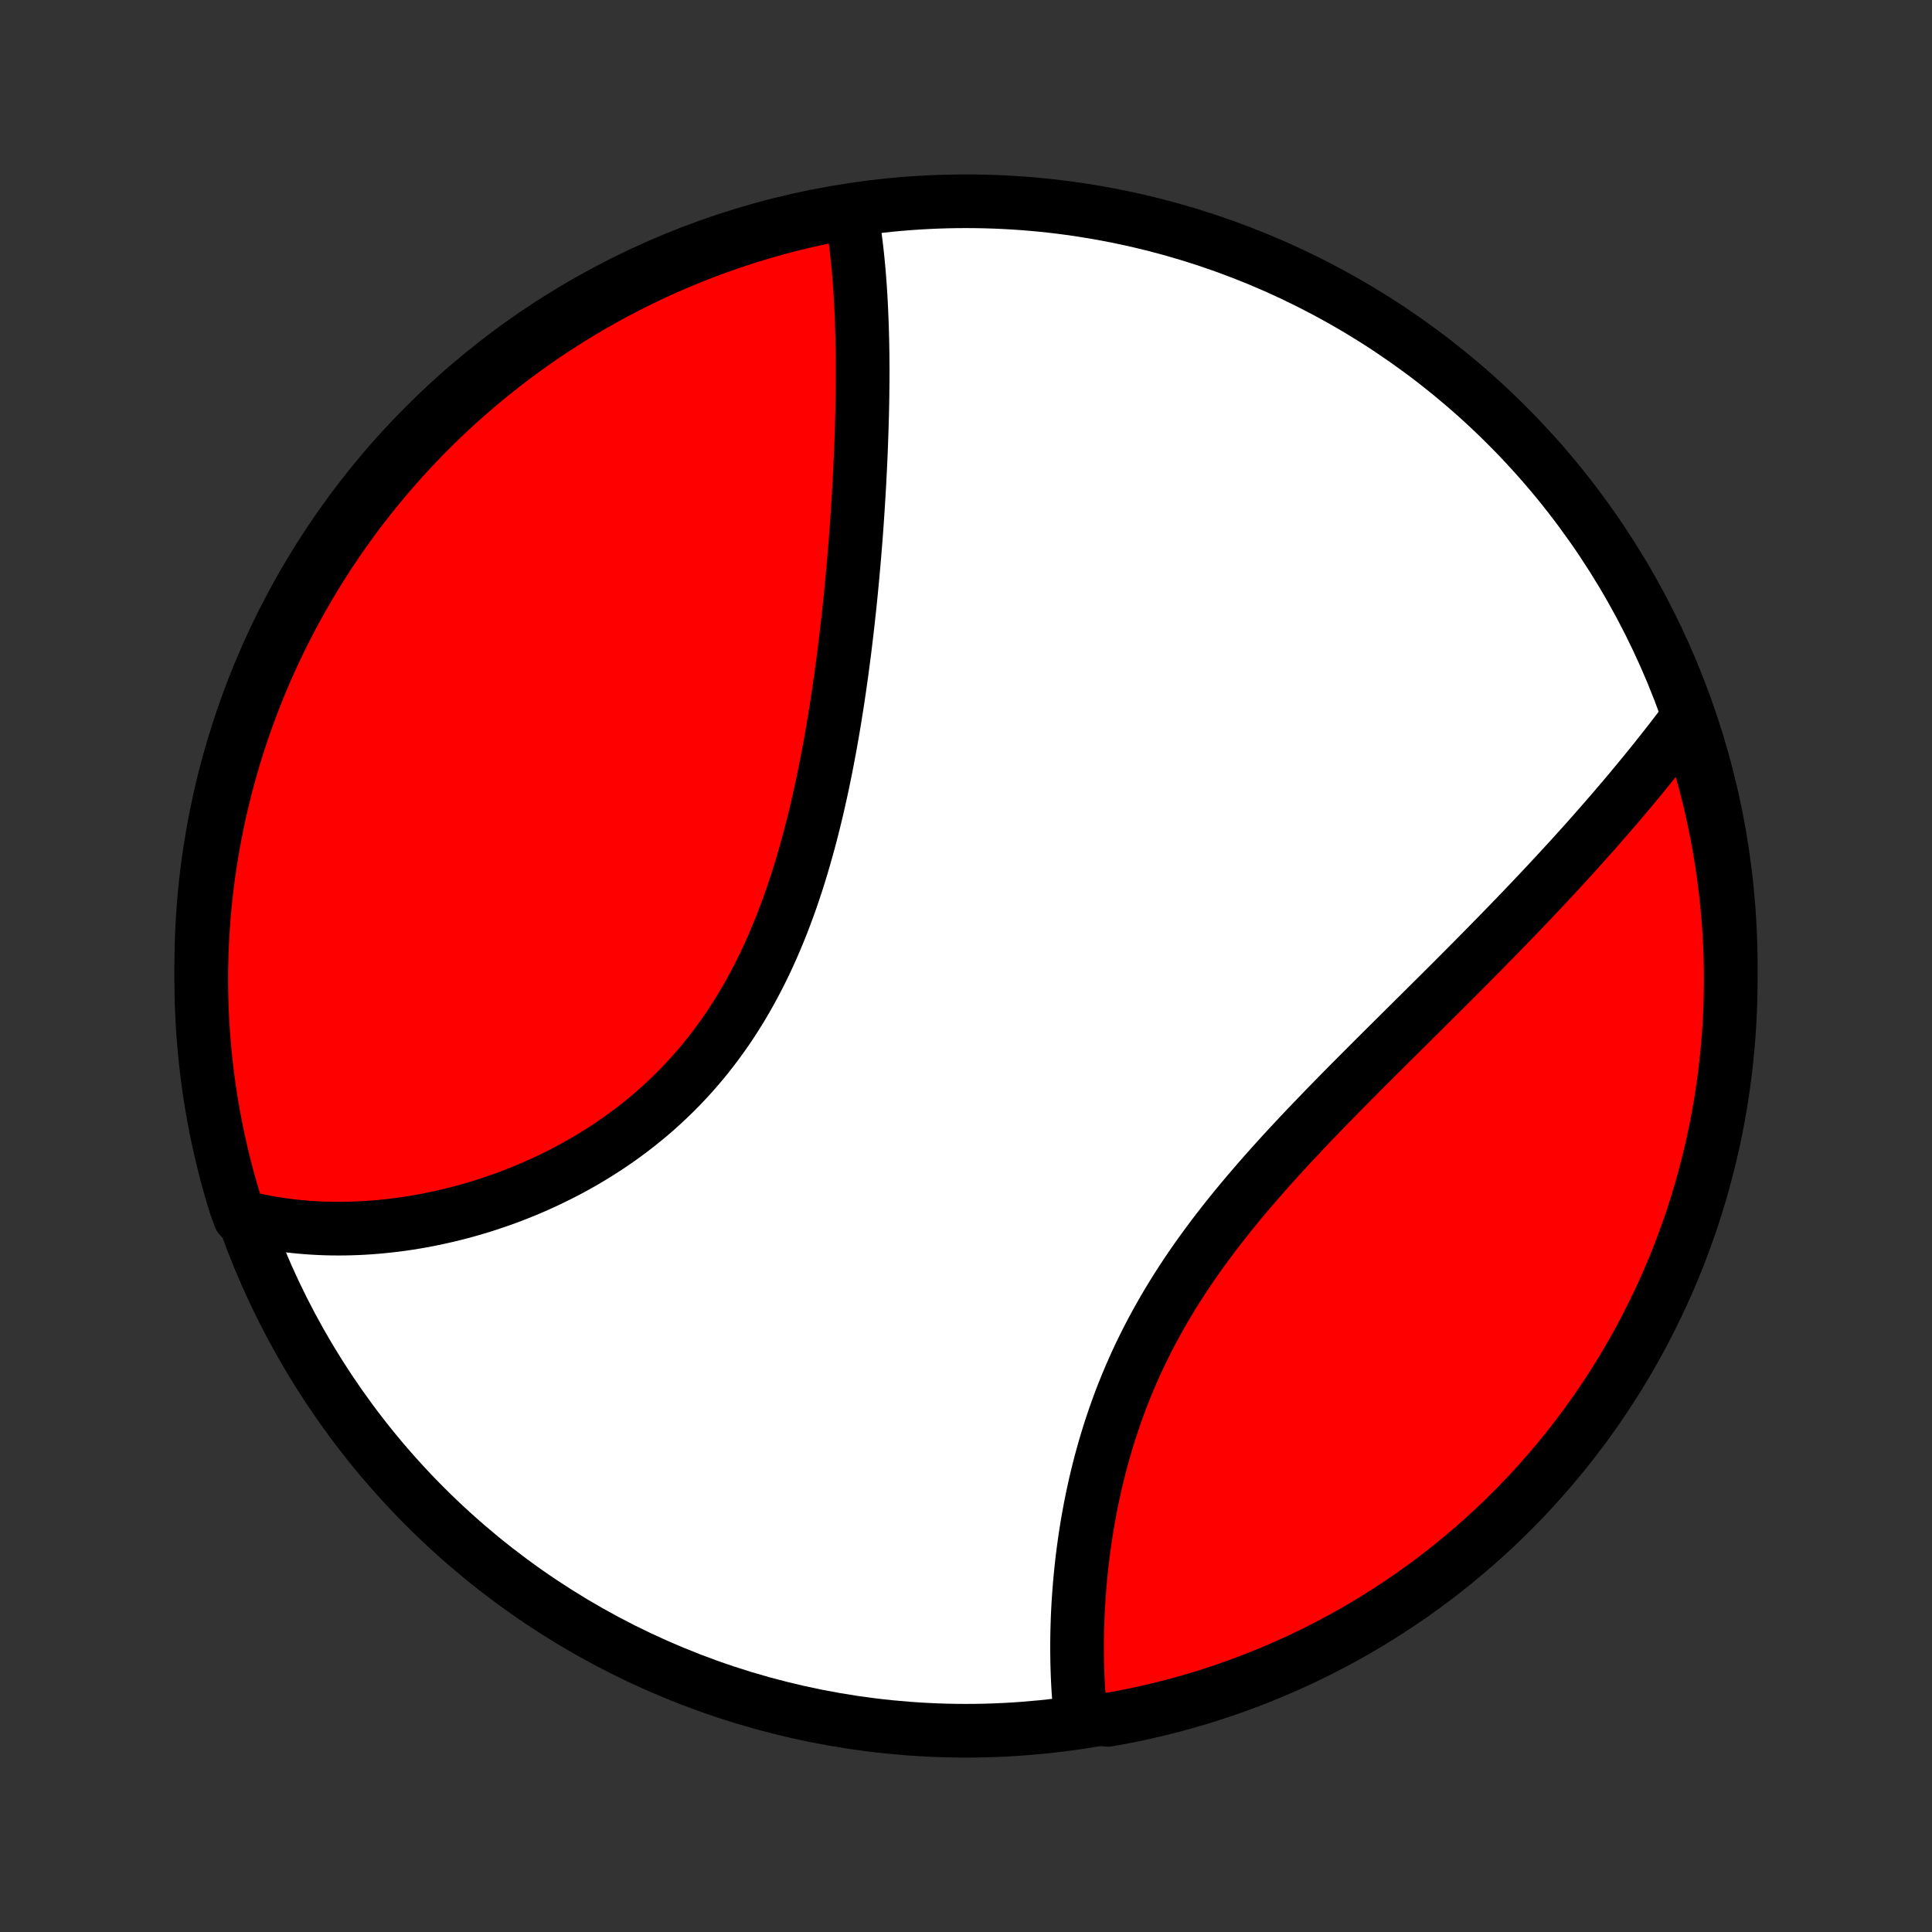 <?xml version="1.0" encoding="utf-8" standalone="no"?>
<!DOCTYPE svg PUBLIC "-//W3C//DTD SVG 1.1//EN"
  "http://www.w3.org/Graphics/SVG/1.1/DTD/svg11.dtd">
<!-- Created with matplotlib (http://matplotlib.org/) -->
<svg height="72pt" version="1.1" viewBox="0 0 72 72" width="72pt" xmlns="http://www.w3.org/2000/svg" xmlns:xlink="http://www.w3.org/1999/xlink">
 <rect x="0" y="0" width="72" height="72" fill="#333333" stroke="none"/>
 <defs>
  <style type="text/css">
*{stroke-linecap:butt;stroke-linejoin:round;}
  </style>
 </defs>
 <g id="figure_1">
  <g id="patch_1">
   <path d="
M0 72
L72 72
L72 0
L0 0
z
" style="fill:none;"/>
  </g>
  <g id="axes_1">
   <g id="PatchCollection_1">
    <defs>
     <path d="
M36 -7.5
C43.558 -7.5 50.808 -10.503 56.153 -15.848
C61.497 -21.192 64.5 -28.442 64.5 -36
C64.5 -43.558 61.497 -50.808 56.153 -56.153
C50.808 -61.497 43.558 -64.5 36 -64.5
C28.442 -64.5 21.192 -61.497 15.848 -56.153
C10.503 -50.808 7.5 -43.558 7.5 -36
C7.5 -28.442 10.503 -21.192 15.848 -15.848
C21.192 -10.503 28.442 -7.5 36 -7.5
z
" id="C0_0_a811fe30f3"/>
     <path d="
M31.715 -64.111
L31.75 -63.914
L31.783 -63.715
L31.814 -63.516
L31.844 -63.316
L31.871 -63.114
L31.897 -62.912
L31.921 -62.709
L31.944 -62.505
L31.965 -62.3
L31.985 -62.094
L32.004 -61.887
L32.021 -61.679
L32.037 -61.47
L32.052 -61.261
L32.065 -61.05
L32.078 -60.839
L32.089 -60.627
L32.099 -60.414
L32.108 -60.2
L32.117 -59.985
L32.124 -59.77
L32.13 -59.553
L32.136 -59.335
L32.14 -59.117
L32.144 -58.897
L32.147 -58.677
L32.148 -58.456
L32.15 -58.233
L32.149 -58.01
L32.148 -57.785
L32.146 -57.56
L32.143 -57.333
L32.14 -57.105
L32.136 -56.877
L32.131 -56.647
L32.125 -56.416
L32.118 -56.184
L32.111 -55.95
L32.103 -55.716
L32.095 -55.48
L32.086 -55.243
L32.076 -55.005
L32.065 -54.765
L32.054 -54.524
L32.041 -54.282
L32.029 -54.039
L32.015 -53.794
L32.001 -53.547
L31.985 -53.3
L31.97 -53.05
L31.953 -52.8
L31.936 -52.548
L31.918 -52.294
L31.899 -52.039
L31.879 -51.782
L31.858 -51.524
L31.837 -51.264
L31.814 -51.003
L31.791 -50.74
L31.767 -50.476
L31.742 -50.209
L31.716 -49.942
L31.689 -49.672
L31.661 -49.401
L31.632 -49.129
L31.602 -48.855
L31.57 -48.579
L31.538 -48.301
L31.504 -48.022
L31.47 -47.741
L31.433 -47.459
L31.396 -47.175
L31.358 -46.89
L31.317 -46.603
L31.276 -46.314
L31.233 -46.024
L31.189 -45.733
L31.142 -45.44
L31.095 -45.146
L31.045 -44.85
L30.994 -44.553
L30.941 -44.255
L30.886 -43.956
L30.829 -43.656
L30.77 -43.355
L30.709 -43.053
L30.646 -42.749
L30.58 -42.446
L30.512 -42.141
L30.442 -41.836
L30.369 -41.531
L30.293 -41.225
L30.215 -40.919
L30.134 -40.612
L30.049 -40.306
L29.962 -40
L29.872 -39.694
L29.779 -39.389
L29.682 -39.084
L29.581 -38.781
L29.478 -38.477
L29.37 -38.175
L29.259 -37.875
L29.144 -37.575
L29.025 -37.278
L28.902 -36.982
L28.775 -36.688
L28.644 -36.396
L28.509 -36.106
L28.369 -35.819
L28.225 -35.535
L28.077 -35.253
L27.924 -34.975
L27.767 -34.699
L27.605 -34.427
L27.439 -34.158
L27.269 -33.894
L27.093 -33.632
L26.914 -33.375
L26.73 -33.122
L26.542 -32.873
L26.35 -32.628
L26.153 -32.387
L25.952 -32.151
L25.748 -31.92
L25.539 -31.693
L25.327 -31.471
L25.111 -31.254
L24.891 -31.042
L24.669 -30.834
L24.443 -30.631
L24.214 -30.434
L23.982 -30.241
L23.747 -30.053
L23.51 -29.87
L23.27 -29.692
L23.029 -29.519
L22.785 -29.351
L22.539 -29.188
L22.291 -29.03
L22.043 -28.877
L21.792 -28.728
L21.541 -28.584
L21.288 -28.445
L21.034 -28.311
L20.78 -28.182
L20.525 -28.057
L20.269 -27.936
L20.014 -27.82
L19.757 -27.709
L19.501 -27.602
L19.245 -27.5
L18.989 -27.401
L18.733 -27.307
L18.477 -27.218
L18.221 -27.132
L17.967 -27.05
L17.712 -26.973
L17.459 -26.9
L17.206 -26.83
L16.953 -26.765
L16.702 -26.703
L16.451 -26.646
L16.202 -26.592
L15.953 -26.541
L15.706 -26.495
L15.459 -26.452
L15.214 -26.413
L14.969 -26.377
L14.726 -26.345
L14.484 -26.317
L14.243 -26.292
L14.004 -26.27
L13.765 -26.252
L13.528 -26.237
L13.293 -26.226
L13.058 -26.218
L12.825 -26.213
L12.593 -26.212
L12.362 -26.214
L12.133 -26.219
L11.904 -26.228
L11.678 -26.24
L11.452 -26.255
L11.227 -26.274
L11.005 -26.295
L10.783 -26.32
L10.562 -26.349
L10.343 -26.381
L10.125 -26.416
L9.908 -26.454
L9.693 -26.496
L9.478 -26.541
L9.265 -26.589
L8.94 -26.641
L8.788 -27.054
L8.645 -27.528
L8.509 -28.004
L8.382 -28.483
L8.264 -28.964
L8.154 -29.447
L8.052 -29.932
L7.959 -30.419
L7.874 -30.907
L7.798 -31.397
L7.731 -31.889
L7.672 -32.382
L7.622 -32.876
L7.58 -33.371
L7.547 -33.866
L7.523 -34.363
L7.507 -34.859
L7.5 -35.357
L7.502 -35.854
L7.513 -36.351
L7.532 -36.849
L7.56 -37.346
L7.596 -37.842
L7.641 -38.338
L7.695 -38.834
L7.757 -39.328
L7.828 -39.822
L7.908 -40.314
L7.996 -40.805
L8.093 -41.295
L8.198 -41.783
L8.312 -42.269
L8.434 -42.753
L8.564 -43.235
L8.703 -43.715
L8.85 -44.193
L9.006 -44.668
L9.169 -45.141
L9.341 -45.61
L9.521 -46.077
L9.709 -46.541
L9.905 -47.001
L10.109 -47.458
L10.321 -47.912
L10.54 -48.362
L10.768 -48.809
L11.003 -49.251
L11.246 -49.689
L11.496 -50.123
L11.754 -50.553
L12.019 -50.979
L12.291 -51.4
L12.571 -51.816
L12.857 -52.227
L13.151 -52.633
L13.452 -53.035
L13.76 -53.431
L14.074 -53.822
L14.395 -54.207
L14.723 -54.587
L15.057 -54.962
L15.398 -55.33
L15.745 -55.693
L16.098 -56.049
L16.456 -56.4
L16.822 -56.744
L17.192 -57.082
L17.569 -57.413
L17.951 -57.738
L18.339 -58.056
L18.732 -58.368
L19.13 -58.673
L19.534 -58.971
L19.942 -59.262
L20.355 -59.546
L20.774 -59.822
L21.196 -60.092
L21.624 -60.354
L22.055 -60.608
L22.491 -60.855
L22.931 -61.095
L23.375 -61.327
L23.823 -61.551
L24.275 -61.768
L24.73 -61.976
L25.189 -62.177
L25.65 -62.37
L26.115 -62.554
L26.583 -62.731
L27.054 -62.899
L27.528 -63.06
L28.004 -63.212
L28.483 -63.355
L28.964 -63.491
L29.447 -63.618
L29.932 -63.736
L30.419 -63.846
L30.907 -63.948
z
" id="C0_1_53ba44cba3"/>
     <path d="
M62.932 -45.299
L62.801 -45.123
L62.668 -44.948
L62.534 -44.773
L62.399 -44.597
L62.263 -44.421
L62.126 -44.245
L61.987 -44.069
L61.847 -43.892
L61.707 -43.715
L61.565 -43.539
L61.422 -43.362
L61.277 -43.184
L61.132 -43.007
L60.985 -42.829
L60.837 -42.651
L60.688 -42.472
L60.537 -42.294
L60.385 -42.115
L60.232 -41.935
L60.078 -41.755
L59.922 -41.575
L59.765 -41.395
L59.607 -41.214
L59.447 -41.032
L59.286 -40.85
L59.124 -40.668
L58.96 -40.485
L58.794 -40.301
L58.628 -40.117
L58.46 -39.933
L58.29 -39.748
L58.119 -39.562
L57.946 -39.375
L57.772 -39.188
L57.597 -39
L57.42 -38.812
L57.241 -38.622
L57.061 -38.432
L56.879 -38.241
L56.696 -38.05
L56.511 -37.857
L56.324 -37.664
L56.136 -37.47
L55.947 -37.275
L55.755 -37.078
L55.562 -36.882
L55.368 -36.684
L55.172 -36.485
L54.974 -36.285
L54.775 -36.084
L54.574 -35.882
L54.372 -35.679
L54.168 -35.474
L53.963 -35.269
L53.756 -35.063
L53.547 -34.855
L53.337 -34.647
L53.126 -34.437
L52.913 -34.225
L52.699 -34.013
L52.484 -33.799
L52.267 -33.584
L52.049 -33.368
L51.83 -33.15
L51.609 -32.931
L51.388 -32.711
L51.166 -32.49
L50.943 -32.267
L50.718 -32.042
L50.494 -31.816
L50.268 -31.589
L50.042 -31.36
L49.816 -31.13
L49.589 -30.898
L49.362 -30.665
L49.135 -30.43
L48.908 -30.194
L48.681 -29.956
L48.455 -29.717
L48.229 -29.476
L48.003 -29.233
L47.778 -28.989
L47.555 -28.743
L47.332 -28.495
L47.111 -28.246
L46.891 -27.995
L46.673 -27.743
L46.456 -27.489
L46.242 -27.233
L46.029 -26.976
L45.819 -26.716
L45.612 -26.456
L45.407 -26.193
L45.205 -25.929
L45.007 -25.663
L44.811 -25.396
L44.619 -25.127
L44.43 -24.857
L44.245 -24.585
L44.064 -24.311
L43.887 -24.037
L43.714 -23.76
L43.545 -23.483
L43.38 -23.204
L43.22 -22.924
L43.064 -22.643
L42.912 -22.361
L42.765 -22.079
L42.623 -21.795
L42.485 -21.511
L42.352 -21.226
L42.223 -20.94
L42.099 -20.654
L41.979 -20.368
L41.864 -20.082
L41.754 -19.796
L41.648 -19.509
L41.546 -19.223
L41.449 -18.937
L41.355 -18.652
L41.267 -18.367
L41.182 -18.083
L41.101 -17.799
L41.024 -17.517
L40.951 -17.235
L40.882 -16.955
L40.816 -16.676
L40.755 -16.398
L40.696 -16.122
L40.641 -15.847
L40.59 -15.573
L40.541 -15.302
L40.496 -15.032
L40.454 -14.764
L40.415 -14.497
L40.379 -14.233
L40.345 -13.971
L40.315 -13.711
L40.287 -13.453
L40.262 -13.197
L40.239 -12.943
L40.219 -12.691
L40.201 -12.442
L40.185 -12.195
L40.172 -11.951
L40.161 -11.709
L40.153 -11.469
L40.146 -11.232
L40.142 -10.997
L40.139 -10.764
L40.139 -10.534
L40.141 -10.306
L40.144 -10.081
L40.15 -9.858
L40.157 -9.638
L40.166 -9.42
L40.177 -9.204
L40.19 -8.991
L40.205 -8.78
L40.221 -8.572
L40.239 -8.366
L40.259 -8.162
L40.792 -7.961
L41.282 -7.906
L41.77 -7.994
L42.256 -8.09
L42.74 -8.195
L43.223 -8.309
L43.703 -8.43
L44.18 -8.561
L44.656 -8.699
L45.128 -8.846
L45.598 -9.001
L46.065 -9.165
L46.529 -9.336
L46.989 -9.516
L47.447 -9.704
L47.9 -9.9
L48.35 -10.103
L48.797 -10.315
L49.239 -10.534
L49.678 -10.762
L50.112 -10.997
L50.542 -11.239
L50.968 -11.489
L51.389 -11.747
L51.805 -12.012
L52.216 -12.284
L52.623 -12.563
L53.024 -12.85
L53.421 -13.143
L53.812 -13.444
L54.197 -13.752
L54.577 -14.066
L54.952 -14.387
L55.32 -14.714
L55.683 -15.048
L56.04 -15.389
L56.39 -15.735
L56.735 -16.088
L57.073 -16.447
L57.404 -16.812
L57.73 -17.183
L58.048 -17.559
L58.36 -17.941
L58.665 -18.328
L58.963 -18.721
L59.254 -19.12
L59.538 -19.523
L59.815 -19.931
L60.085 -20.345
L60.347 -20.763
L60.602 -21.185
L60.849 -21.612
L61.089 -22.044
L61.321 -22.48
L61.545 -22.92
L61.762 -23.364
L61.971 -23.811
L62.172 -24.263
L62.365 -24.718
L62.55 -25.176
L62.726 -25.638
L62.895 -26.103
L63.056 -26.571
L63.208 -27.042
L63.352 -27.515
L63.487 -27.991
L63.614 -28.47
L63.733 -28.951
L63.844 -29.434
L63.946 -29.919
L64.039 -30.406
L64.124 -30.894
L64.2 -31.384
L64.268 -31.876
L64.327 -32.369
L64.377 -32.863
L64.419 -33.358
L64.452 -33.853
L64.477 -34.35
L64.492 -34.846
L64.5 -35.343
L64.498 -35.841
L64.488 -36.338
L64.469 -36.836
L64.441 -37.333
L64.405 -37.829
L64.36 -38.325
L64.306 -38.821
L64.244 -39.315
L64.174 -39.809
L64.094 -40.301
L64.006 -40.792
L63.91 -41.282
L63.805 -41.77
L63.691 -42.256
L63.57 -42.74
L63.439 -43.223
L63.301 -43.703
L63.154 -44.18
z
" id="C0_2_141e8955ee"/>
    </defs>
    <g clip-path="url(#p1bffca34e9)">
     <use style="fill:#ffffff;stroke:#000000;stroke-width:2.0;" x="0.0" xlink:href="#C0_0_a811fe30f3" y="72.0"/>
    </g>
    <g clip-path="url(#p1bffca34e9)">
     <use style="fill:#ff0000;stroke:#000000;stroke-width:2.0;" x="0.0" xlink:href="#C0_1_53ba44cba3" y="72.0"/>
    </g>
    <g clip-path="url(#p1bffca34e9)">
     <use style="fill:#ff0000;stroke:#000000;stroke-width:2.0;" x="0.0" xlink:href="#C0_2_141e8955ee" y="72.0"/>
    </g>
   </g>
  </g>
 </g>
 <defs>
  <clipPath id="p1bffca34e9">
   <rect height="72.0" width="72.0" x="0.0" y="0.0"/>
  </clipPath>
 </defs>
</svg>
